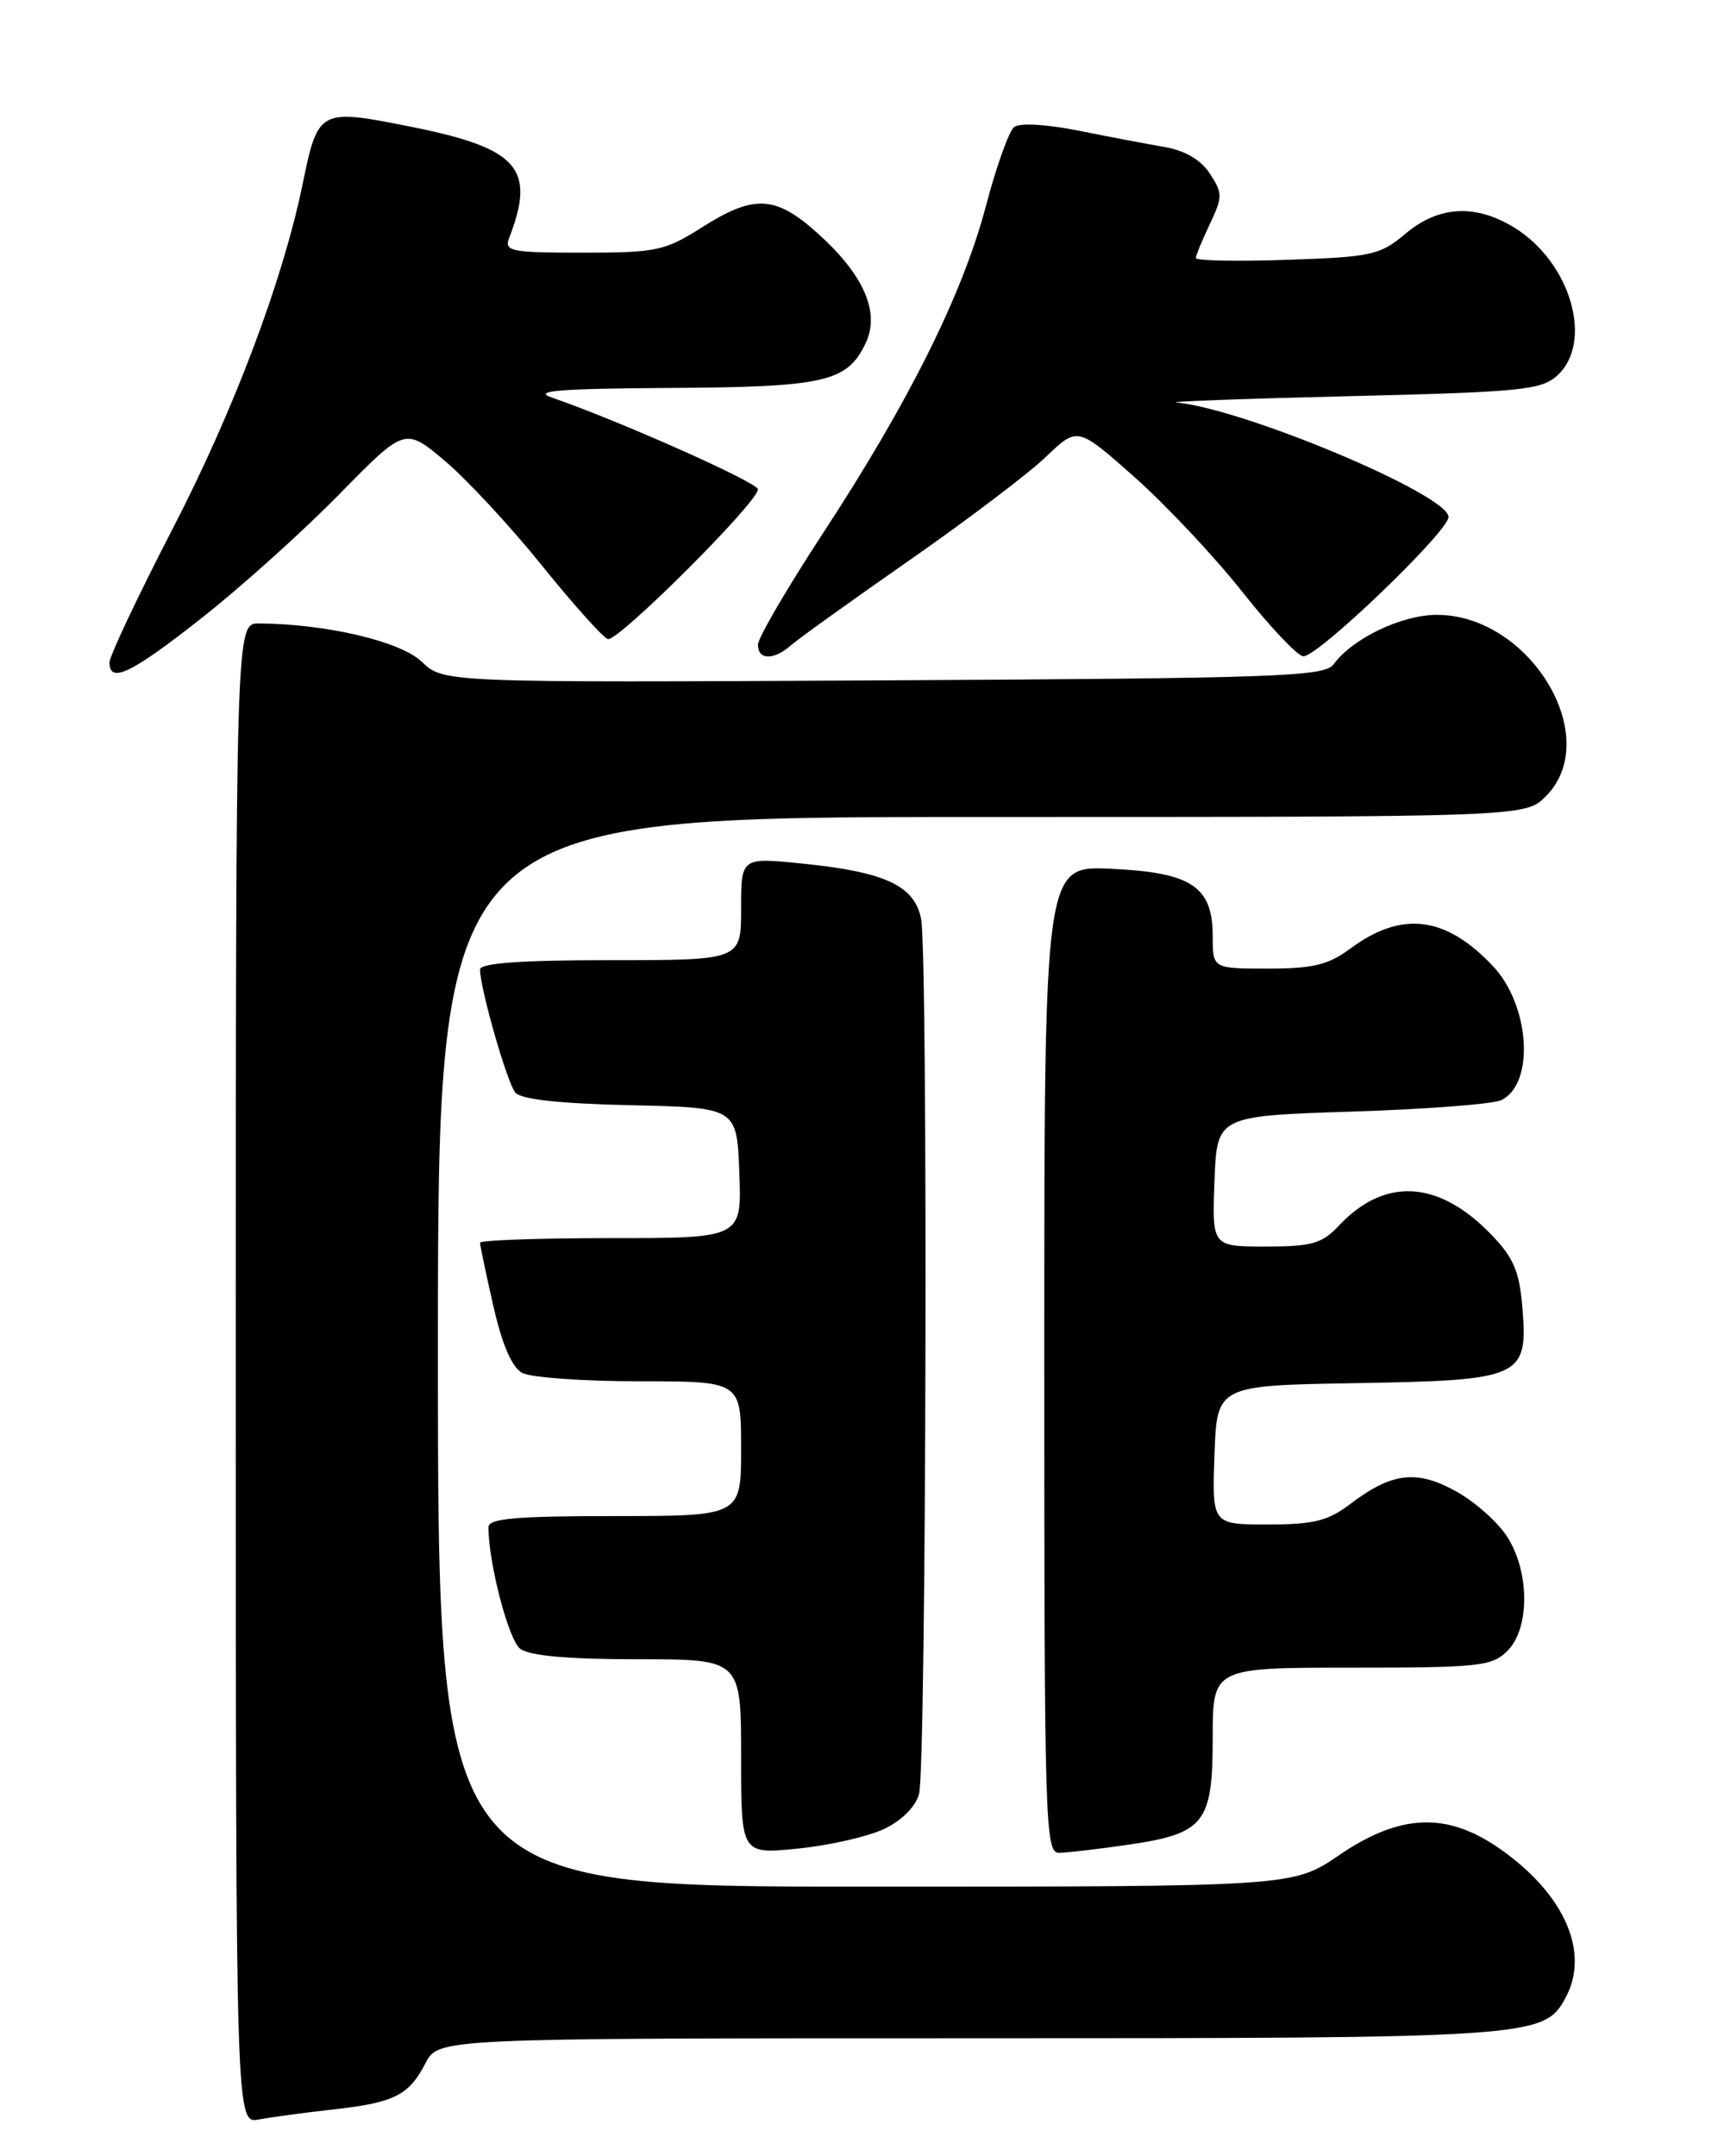<?xml version="1.0" encoding="UTF-8" standalone="no"?>
<!DOCTYPE svg PUBLIC "-//W3C//DTD SVG 1.1//EN" "http://www.w3.org/Graphics/SVG/1.1/DTD/svg11.dtd" >
<svg xmlns="http://www.w3.org/2000/svg" xmlns:xlink="http://www.w3.org/1999/xlink" version="1.1" viewBox="0 0 204 256">
 <g >
 <path fill="currentColor"
d=" M 39.50 250.46 C 46.82 249.65 48.54 248.79 50.52 244.97 C 52.05 242.00 52.05 242.00 115.06 242.00 C 182.27 242.00 183.36 241.93 185.92 237.15 C 188.80 231.77 185.77 224.89 178.15 219.54 C 171.83 215.10 166.28 215.31 159.01 220.26 C 153.53 224.00 153.53 224.00 102.76 224.00 C 52.00 224.00 52.00 224.00 52.00 160.50 C 52.00 97.00 52.00 97.00 116.55 97.00 C 181.09 97.00 181.09 97.00 183.55 94.55 C 190.48 87.61 181.69 72.99 170.60 73.00 C 166.43 73.01 160.59 75.80 158.35 78.88 C 157.28 80.33 151.77 80.53 104.91 80.78 C 52.66 81.05 52.66 81.05 50.06 78.55 C 47.53 76.14 38.76 74.08 30.75 74.02 C 28.00 74.00 28.00 74.00 28.00 163.08 C 28.00 252.16 28.00 252.16 30.75 251.64 C 32.26 251.36 36.20 250.83 39.50 250.46 Z  M 104.98 217.15 C 107.07 216.16 108.72 214.51 109.13 213.00 C 109.99 209.80 110.21 113.30 109.37 109.08 C 108.58 105.13 105.08 103.51 95.16 102.52 C 88.00 101.80 88.00 101.80 88.00 107.90 C 88.00 114.00 88.00 114.00 72.50 114.00 C 61.85 114.00 57.00 114.35 57.00 115.11 C 57.00 117.34 60.21 128.54 61.19 129.72 C 61.86 130.53 66.41 131.03 74.85 131.22 C 87.50 131.50 87.50 131.50 87.79 139.25 C 88.08 147.00 88.08 147.00 72.54 147.00 C 63.99 147.00 57.00 147.25 57.00 147.55 C 57.00 147.86 57.71 151.24 58.58 155.06 C 59.63 159.67 60.79 162.35 62.02 163.01 C 63.04 163.55 69.30 164.00 75.93 164.00 C 88.00 164.00 88.00 164.00 88.00 172.00 C 88.00 180.00 88.00 180.00 73.00 180.00 C 61.26 180.00 58.00 180.29 58.00 181.32 C 58.00 185.56 60.38 194.69 61.76 195.75 C 62.85 196.59 67.38 197.00 75.69 197.00 C 88.00 197.00 88.00 197.00 88.00 208.58 C 88.00 220.16 88.00 220.16 94.75 219.48 C 98.46 219.11 103.06 218.06 104.98 217.15 Z  M 133.85 219.04 C 143.03 217.71 144.00 216.50 144.00 206.35 C 144.00 198.00 144.00 198.00 160.50 198.00 C 175.67 198.00 177.16 197.84 179.00 196.00 C 181.63 193.37 181.66 186.80 179.05 182.58 C 177.98 180.84 175.25 178.39 172.99 177.12 C 168.27 174.46 165.28 174.80 160.32 178.58 C 157.69 180.58 155.97 181.00 150.53 181.00 C 143.92 181.00 143.92 181.00 144.21 172.75 C 144.50 164.50 144.50 164.50 160.95 164.22 C 180.73 163.89 181.46 163.56 180.77 155.22 C 180.41 150.92 179.72 149.30 177.03 146.53 C 170.79 140.10 164.41 139.74 158.97 145.53 C 156.98 147.66 155.76 148.00 150.28 148.00 C 143.92 148.00 143.92 148.00 144.21 140.25 C 144.50 132.50 144.50 132.50 160.50 131.98 C 169.30 131.70 177.29 131.09 178.26 130.62 C 182.26 128.70 181.69 119.41 177.29 114.72 C 171.67 108.74 166.43 108.10 160.32 112.64 C 157.73 114.56 155.90 115.00 150.57 115.00 C 144.00 115.00 144.00 115.00 144.00 111.15 C 144.00 105.25 141.48 103.58 131.90 103.15 C 124.00 102.79 124.00 102.79 124.00 161.39 C 124.00 216.55 124.10 220.00 125.75 219.98 C 126.71 219.97 130.36 219.55 133.85 219.04 Z  M 24.03 73.31 C 28.69 69.64 36.01 63.05 40.29 58.68 C 48.08 50.74 48.08 50.74 52.79 54.69 C 55.38 56.87 60.56 62.44 64.29 67.07 C 68.03 71.71 71.58 75.67 72.17 75.88 C 73.32 76.27 90.00 59.64 90.00 58.10 C 90.00 57.29 73.52 49.96 65.50 47.19 C 63.19 46.40 66.43 46.14 79.50 46.06 C 97.92 45.96 100.58 45.36 102.78 40.77 C 104.53 37.12 102.61 32.68 97.15 27.75 C 92.09 23.19 89.57 23.05 83.34 27.00 C 78.95 29.79 77.94 30.00 69.20 30.00 C 60.64 30.00 59.85 29.84 60.46 28.25 C 63.65 20.02 61.55 17.62 49.00 15.09 C 37.88 12.86 37.78 12.91 35.93 21.88 C 33.57 33.34 27.76 48.75 20.48 62.82 C 16.37 70.78 13.00 77.91 13.00 78.65 C 13.00 81.22 15.59 79.97 24.03 73.31 Z  M 93.92 76.62 C 94.79 75.85 101.12 71.31 108.00 66.51 C 114.88 61.72 122.18 56.18 124.22 54.22 C 127.95 50.65 127.95 50.65 134.72 56.65 C 138.45 59.96 144.20 66.08 147.50 70.25 C 150.80 74.43 154.07 77.88 154.76 77.92 C 156.45 78.03 172.00 63.10 172.00 61.38 C 172.00 58.74 147.76 48.55 139.70 47.79 C 138.49 47.68 147.69 47.34 160.15 47.04 C 180.57 46.55 183.00 46.31 184.90 44.60 C 189.28 40.62 186.50 31.10 179.76 26.99 C 175.16 24.19 170.82 24.44 166.90 27.74 C 163.87 30.29 162.89 30.51 152.82 30.85 C 146.87 31.05 142.00 30.96 142.00 30.64 C 142.00 30.33 142.75 28.51 143.66 26.60 C 145.19 23.37 145.19 22.95 143.66 20.61 C 142.59 18.97 140.71 17.87 138.26 17.45 C 136.19 17.09 131.57 16.22 128.00 15.50 C 124.15 14.74 121.05 14.57 120.40 15.10 C 119.80 15.59 118.29 19.82 117.06 24.50 C 114.30 34.95 107.91 47.76 97.73 63.30 C 93.48 69.79 90.00 75.75 90.00 76.55 C 90.00 78.38 91.87 78.41 93.92 76.62 Z "/>
</g>
</svg>